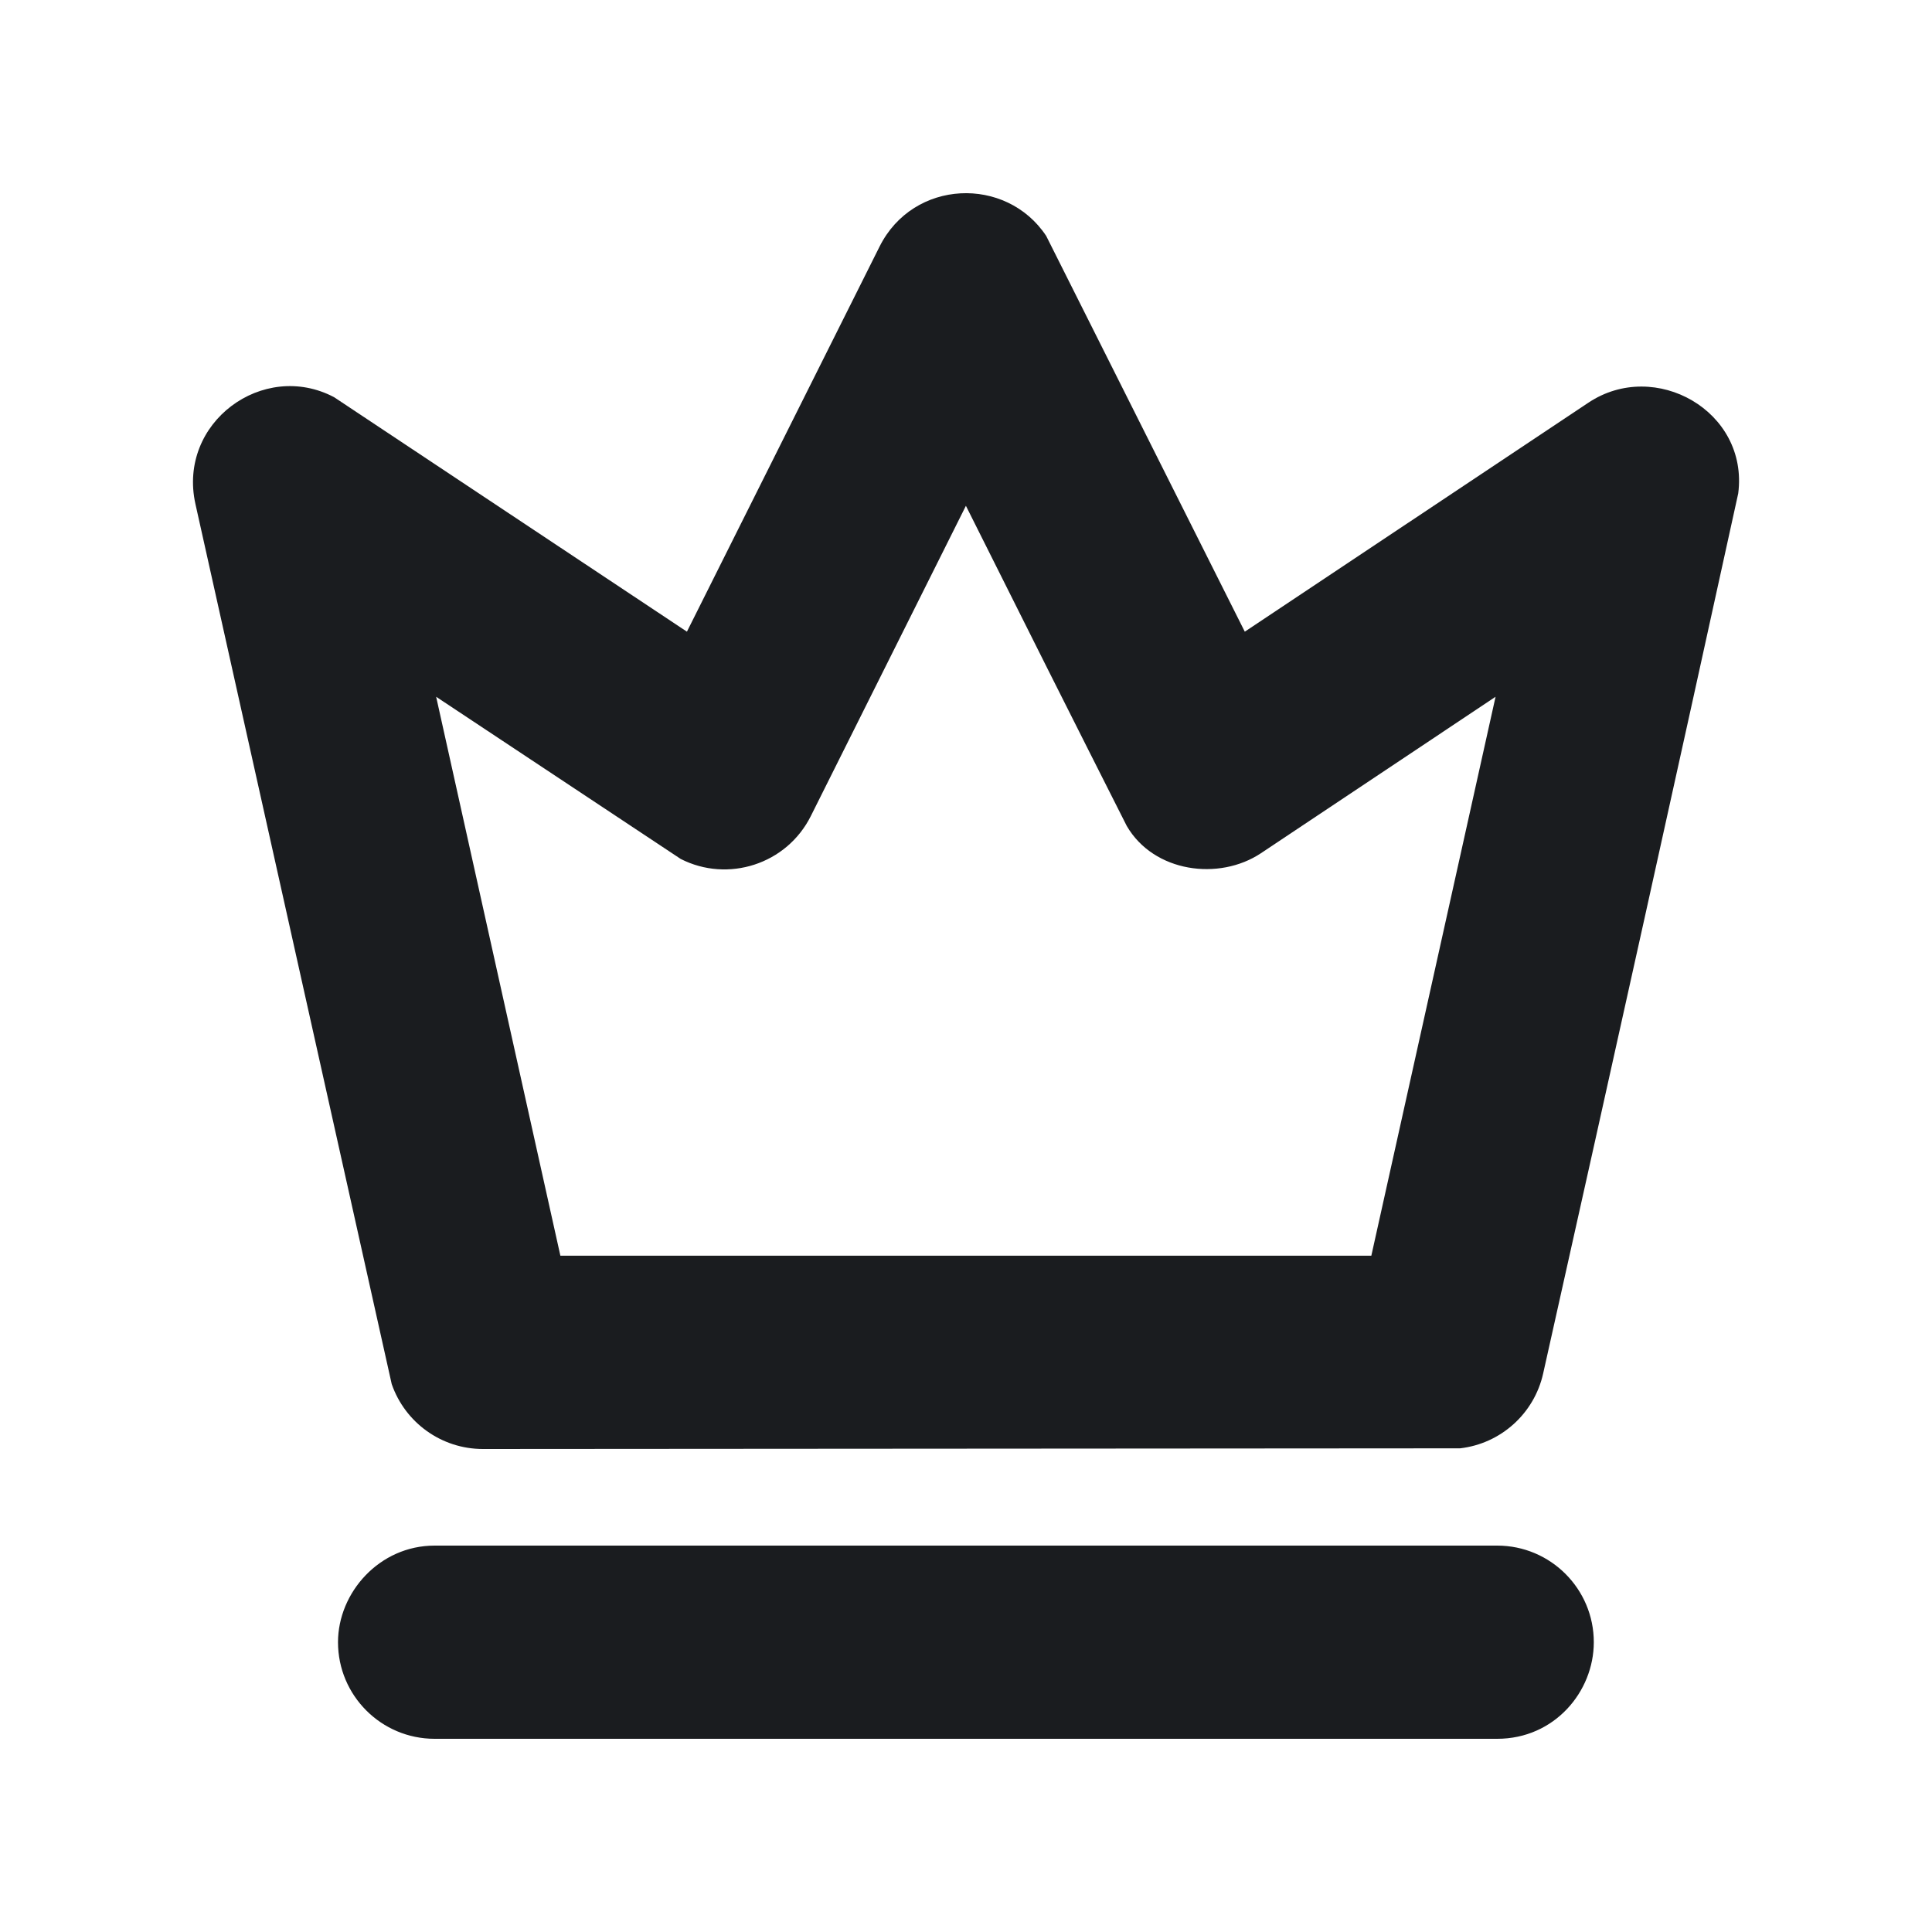 <svg width="20" height="20" viewBox="0 0 20 20" fill="none" xmlns="http://www.w3.org/2000/svg">
<g clip-path="url(#clip0_187_334)">
<path fill-rule="evenodd" clip-rule="evenodd" d="M15.499 16C16.051 16 16.499 16.448 16.499 17C16.499 17.513 16.091 18 15.499 18H4.499C3.947 18 3.499 17.552 3.499 17C3.499 16.487 3.927 16 4.499 16H15.499ZM9.105 2.553C9.454 1.854 10.416 1.818 10.83 2.442L12.886 6.539L16.444 4.168C17.132 3.71 18.104 4.255 17.994 5.108C17.376 7.926 16.703 10.962 15.975 14.217C15.882 14.636 15.533 14.945 15.115 14.993L4.999 15C4.569 15 4.193 14.726 4.055 14.328L2.023 5.217C1.836 4.374 2.725 3.724 3.459 4.112L7.111 6.539L9.105 2.553ZM9.999 5.236L8.394 8.447C8.143 8.949 7.534 9.14 7.047 8.892L4.515 7.213L5.801 12.999H14.196L15.482 7.213L13.054 8.832C12.62 9.121 11.944 9.032 11.664 8.55C11.133 7.5 10.578 6.395 9.999 5.236Z" fill="#1A1C1F"/>
</g>
<defs>
<clipPath id="clip0_187_334">
<rect width="20" height="20" fill="white"/>
</clipPath>
</defs>
</svg>
